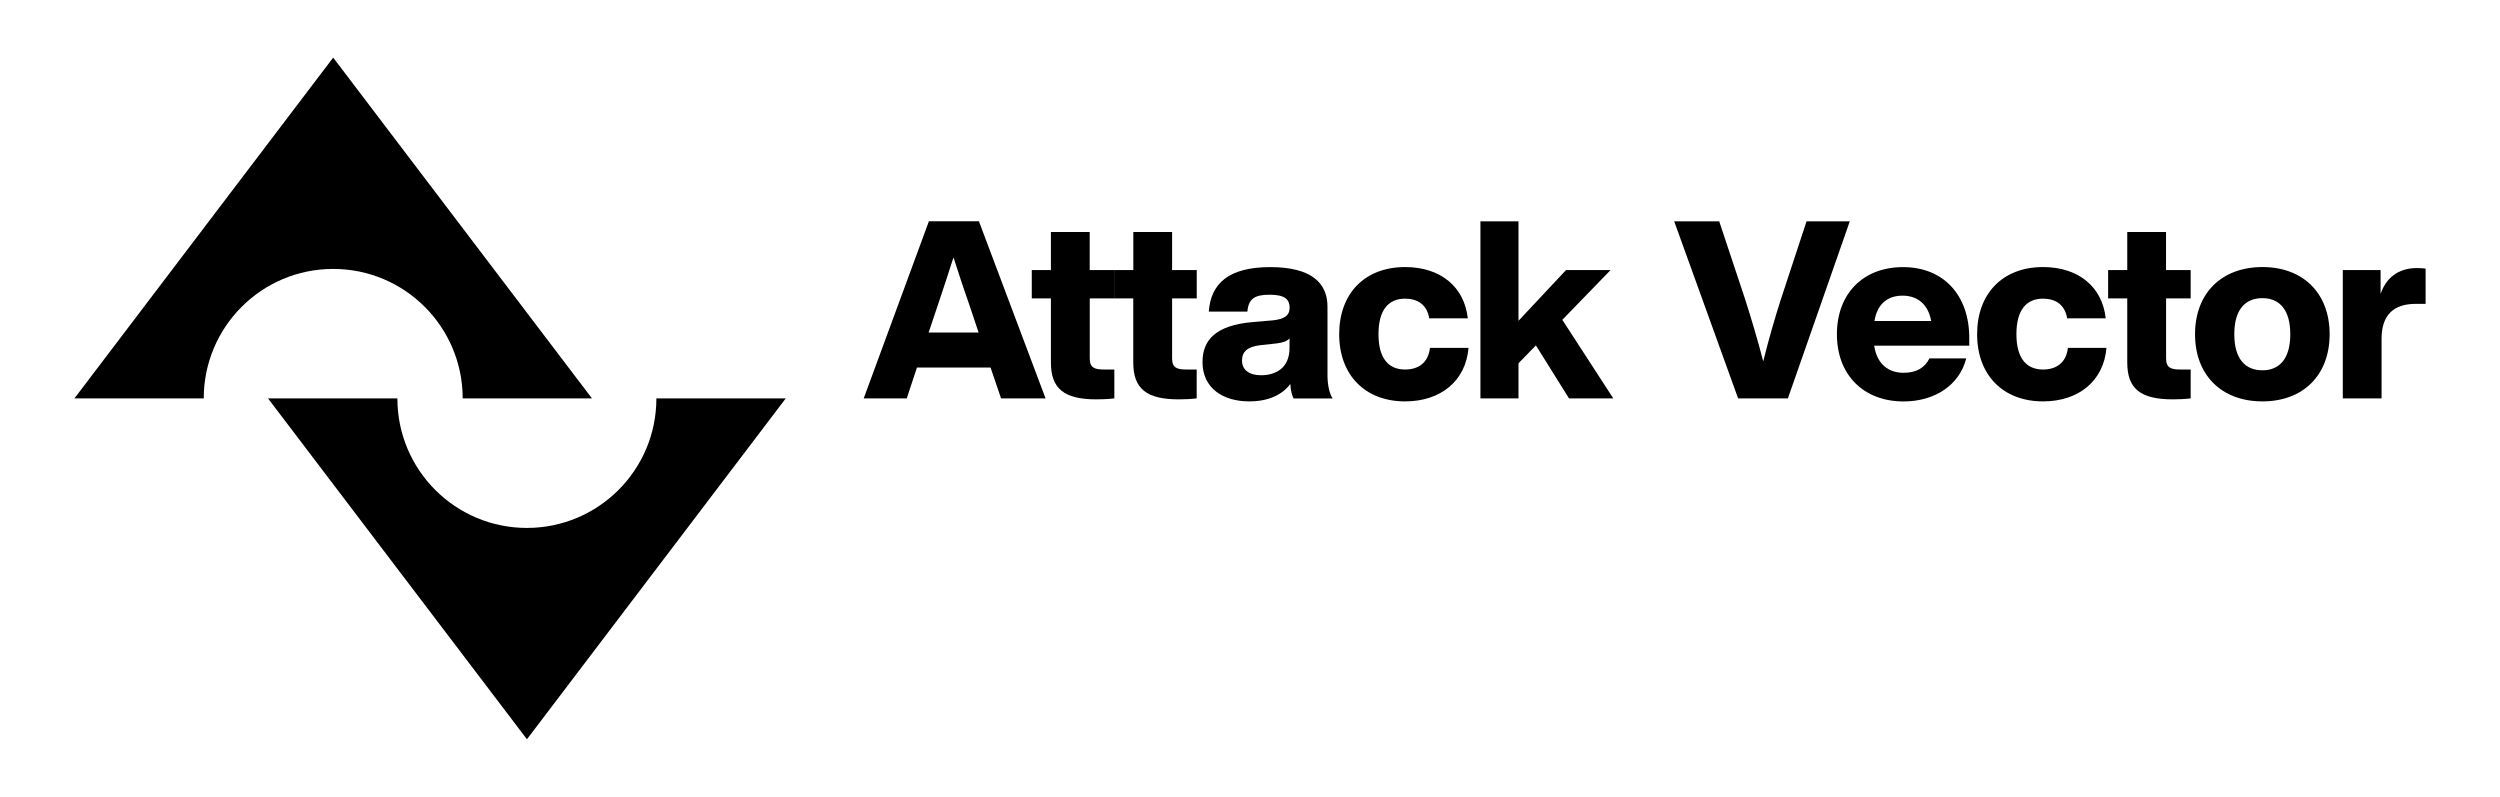 <?xml version="1.0" encoding="utf-8"?>
<!-- Generator: Adobe Illustrator 26.3.1, SVG Export Plug-In . SVG Version: 6.00 Build 0)  -->
<svg version="1.1" id="Layer_1" xmlns="http://www.w3.org/2000/svg" xmlns:xlink="http://www.w3.org/1999/xlink" x="0px" y="0px"
	 viewBox="0 0 480.89 153.27" style="enable-background:new 0 0 480.89 153.27;" xml:space="preserve">
<style type="text/css">
	.st0{fill:#FFFFFF;}
</style>
<g>
	<g>
		<path d="M190.54,70.7h-14.16l-1.96,5.93h-8.28l12.54-34.07h9.62l12.82,34.07h-8.56L190.54,70.7z M188.24,63.96l-1.96-5.84
			c-0.91-2.54-1.91-5.65-2.87-8.61c-0.96,2.97-1.96,6.08-2.82,8.61l-1.96,5.84H188.24z"/>
		<path d="M209.62,57.4v11.53c0,1.82,0.91,2.15,2.82,2.15h1.91v5.55c-1.15,0.14-2.34,0.19-3.44,0.19c-6.17,0-8.76-2.01-8.76-7.08
			V57.4h-3.68v-5.45h3.68v-7.32h7.46v7.32h4.74v5.45H209.62z"/>
		<path d="M225.46,57.4v11.53c0,1.82,0.91,2.15,2.82,2.15h1.91v5.55c-1.15,0.14-2.34,0.19-3.44,0.19c-6.17,0-8.76-2.01-8.76-7.08
			V57.4h-3.68v-5.45H218v-7.32h7.46v7.32h4.74v5.45H225.46z"/>
		<path d="M248.82,76.63c-0.33-0.62-0.57-1.67-0.62-2.77c-1.58,2.11-4.26,3.35-7.89,3.35c-5.17,0-9-2.63-9-7.56
			c0-4.26,2.54-7.08,9.67-7.7l3.88-0.33c2.11-0.24,3.21-0.86,3.21-2.44c0-1.48-0.81-2.49-3.78-2.49c-2.92,0-4.12,0.72-4.35,3.25
			h-7.42c0.38-5.45,3.88-8.56,11.82-8.56c7.75,0,11.01,2.92,11.01,7.61v13.11c0,1.82,0.33,3.59,1,4.55H248.82z M248.05,66.92V65.1
			c-0.53,0.57-1.34,0.81-2.49,0.96l-3.06,0.33c-2.54,0.29-3.59,1.24-3.59,2.97c0,1.72,1.29,2.82,3.64,2.82
			C245.42,72.18,248.05,70.8,248.05,66.92z"/>
		<path d="M257.6,64.29c0-7.85,4.93-12.92,12.68-12.92c6.8,0,11.39,3.78,12.06,9.86h-7.42c-0.43-2.63-2.25-3.78-4.64-3.78
			c-3.16,0-5.12,2.11-5.12,6.84c0,4.74,2.01,6.79,5.12,6.79c2.49,0,4.45-1.24,4.78-4.16h7.42c-0.53,6.36-5.36,10.29-12.2,10.29
			C262.58,77.21,257.6,72.14,257.6,64.29z"/>
		<path d="M295.44,66.44l-3.35,3.44v6.75h-7.32V42.57h7.32v19.14l9.14-9.76h8.57l-9.28,9.57l9.81,15.12h-8.52L295.44,66.44z"/>
		<path d="M355.82,42.57l-11.91,34.07h-9.57l-12.3-34.07h8.66l4.98,14.98c1.15,3.59,2.39,7.7,3.49,11.96
			c1.05-4.26,2.25-8.37,3.4-11.96l4.93-14.98H355.82z"/>
		<path d="M378.79,66.49h-18.28c0.53,3.54,2.73,5.22,5.65,5.22c2.49,0,4.11-1,4.98-2.77h7.08c-1.34,5.21-6.12,8.28-12.06,8.28
			c-7.66,0-12.82-5.07-12.82-12.92c0-7.8,5.02-12.92,12.73-12.92c7.7,0,12.73,5.31,12.73,13.64V66.49z M360.56,61.75h10.91
			c-0.53-3.06-2.49-4.88-5.5-4.88C363.24,56.87,361.13,58.31,360.56,61.75z"/>
		<path d="M380.31,64.29c0-7.85,4.93-12.92,12.68-12.92c6.8,0,11.39,3.78,12.06,9.86h-7.42c-0.43-2.63-2.25-3.78-4.64-3.78
			c-3.16,0-5.12,2.11-5.12,6.84c0,4.74,2.01,6.79,5.12,6.79c2.49,0,4.45-1.24,4.78-4.16h7.42c-0.53,6.36-5.36,10.29-12.2,10.29
			C385.29,77.21,380.31,72.14,380.31,64.29z"/>
		<path d="M416.66,57.4v11.53c0,1.82,0.91,2.15,2.82,2.15h1.91v5.55c-1.15,0.14-2.34,0.19-3.44,0.19c-6.17,0-8.76-2.01-8.76-7.08
			V57.4h-3.68v-5.45h3.68v-7.32h7.46v7.32h4.74v5.45H416.66z"/>
		<path d="M422.23,64.29c0-7.85,5.07-12.92,12.97-12.92c7.85,0,12.92,5.07,12.92,12.92c0,7.85-5.07,12.92-12.92,12.92
			C427.3,77.21,422.23,72.14,422.23,64.29z M440.55,64.29c0-4.69-2.06-6.94-5.36-6.94c-3.35,0-5.41,2.25-5.41,6.94
			c0,4.69,2.06,6.94,5.41,6.94C438.49,71.23,440.55,68.98,440.55,64.29z"/>
		<path d="M466.58,51.66v6.79h-1.91c-4.16,0-6.56,2.06-6.56,6.7v11.48h-7.46V51.95h7.27v4.59c1.05-3.06,3.35-4.98,7.03-4.98
			C465.53,51.56,466.06,51.61,466.58,51.66z"/>
	</g>
	<path d="M113.87,76.64H89c0-13.76-11.15-24.91-24.91-24.91S39.19,62.88,39.19,76.64H14.31l49.78-65.56L113.87,76.64z"/>
	<path d="M51.56,76.64h24.88c0,13.76,11.15,24.91,24.91,24.91s24.91-11.15,24.91-24.91h24.88l-49.78,65.56L51.56,76.64z"/>
</g>
</svg>

